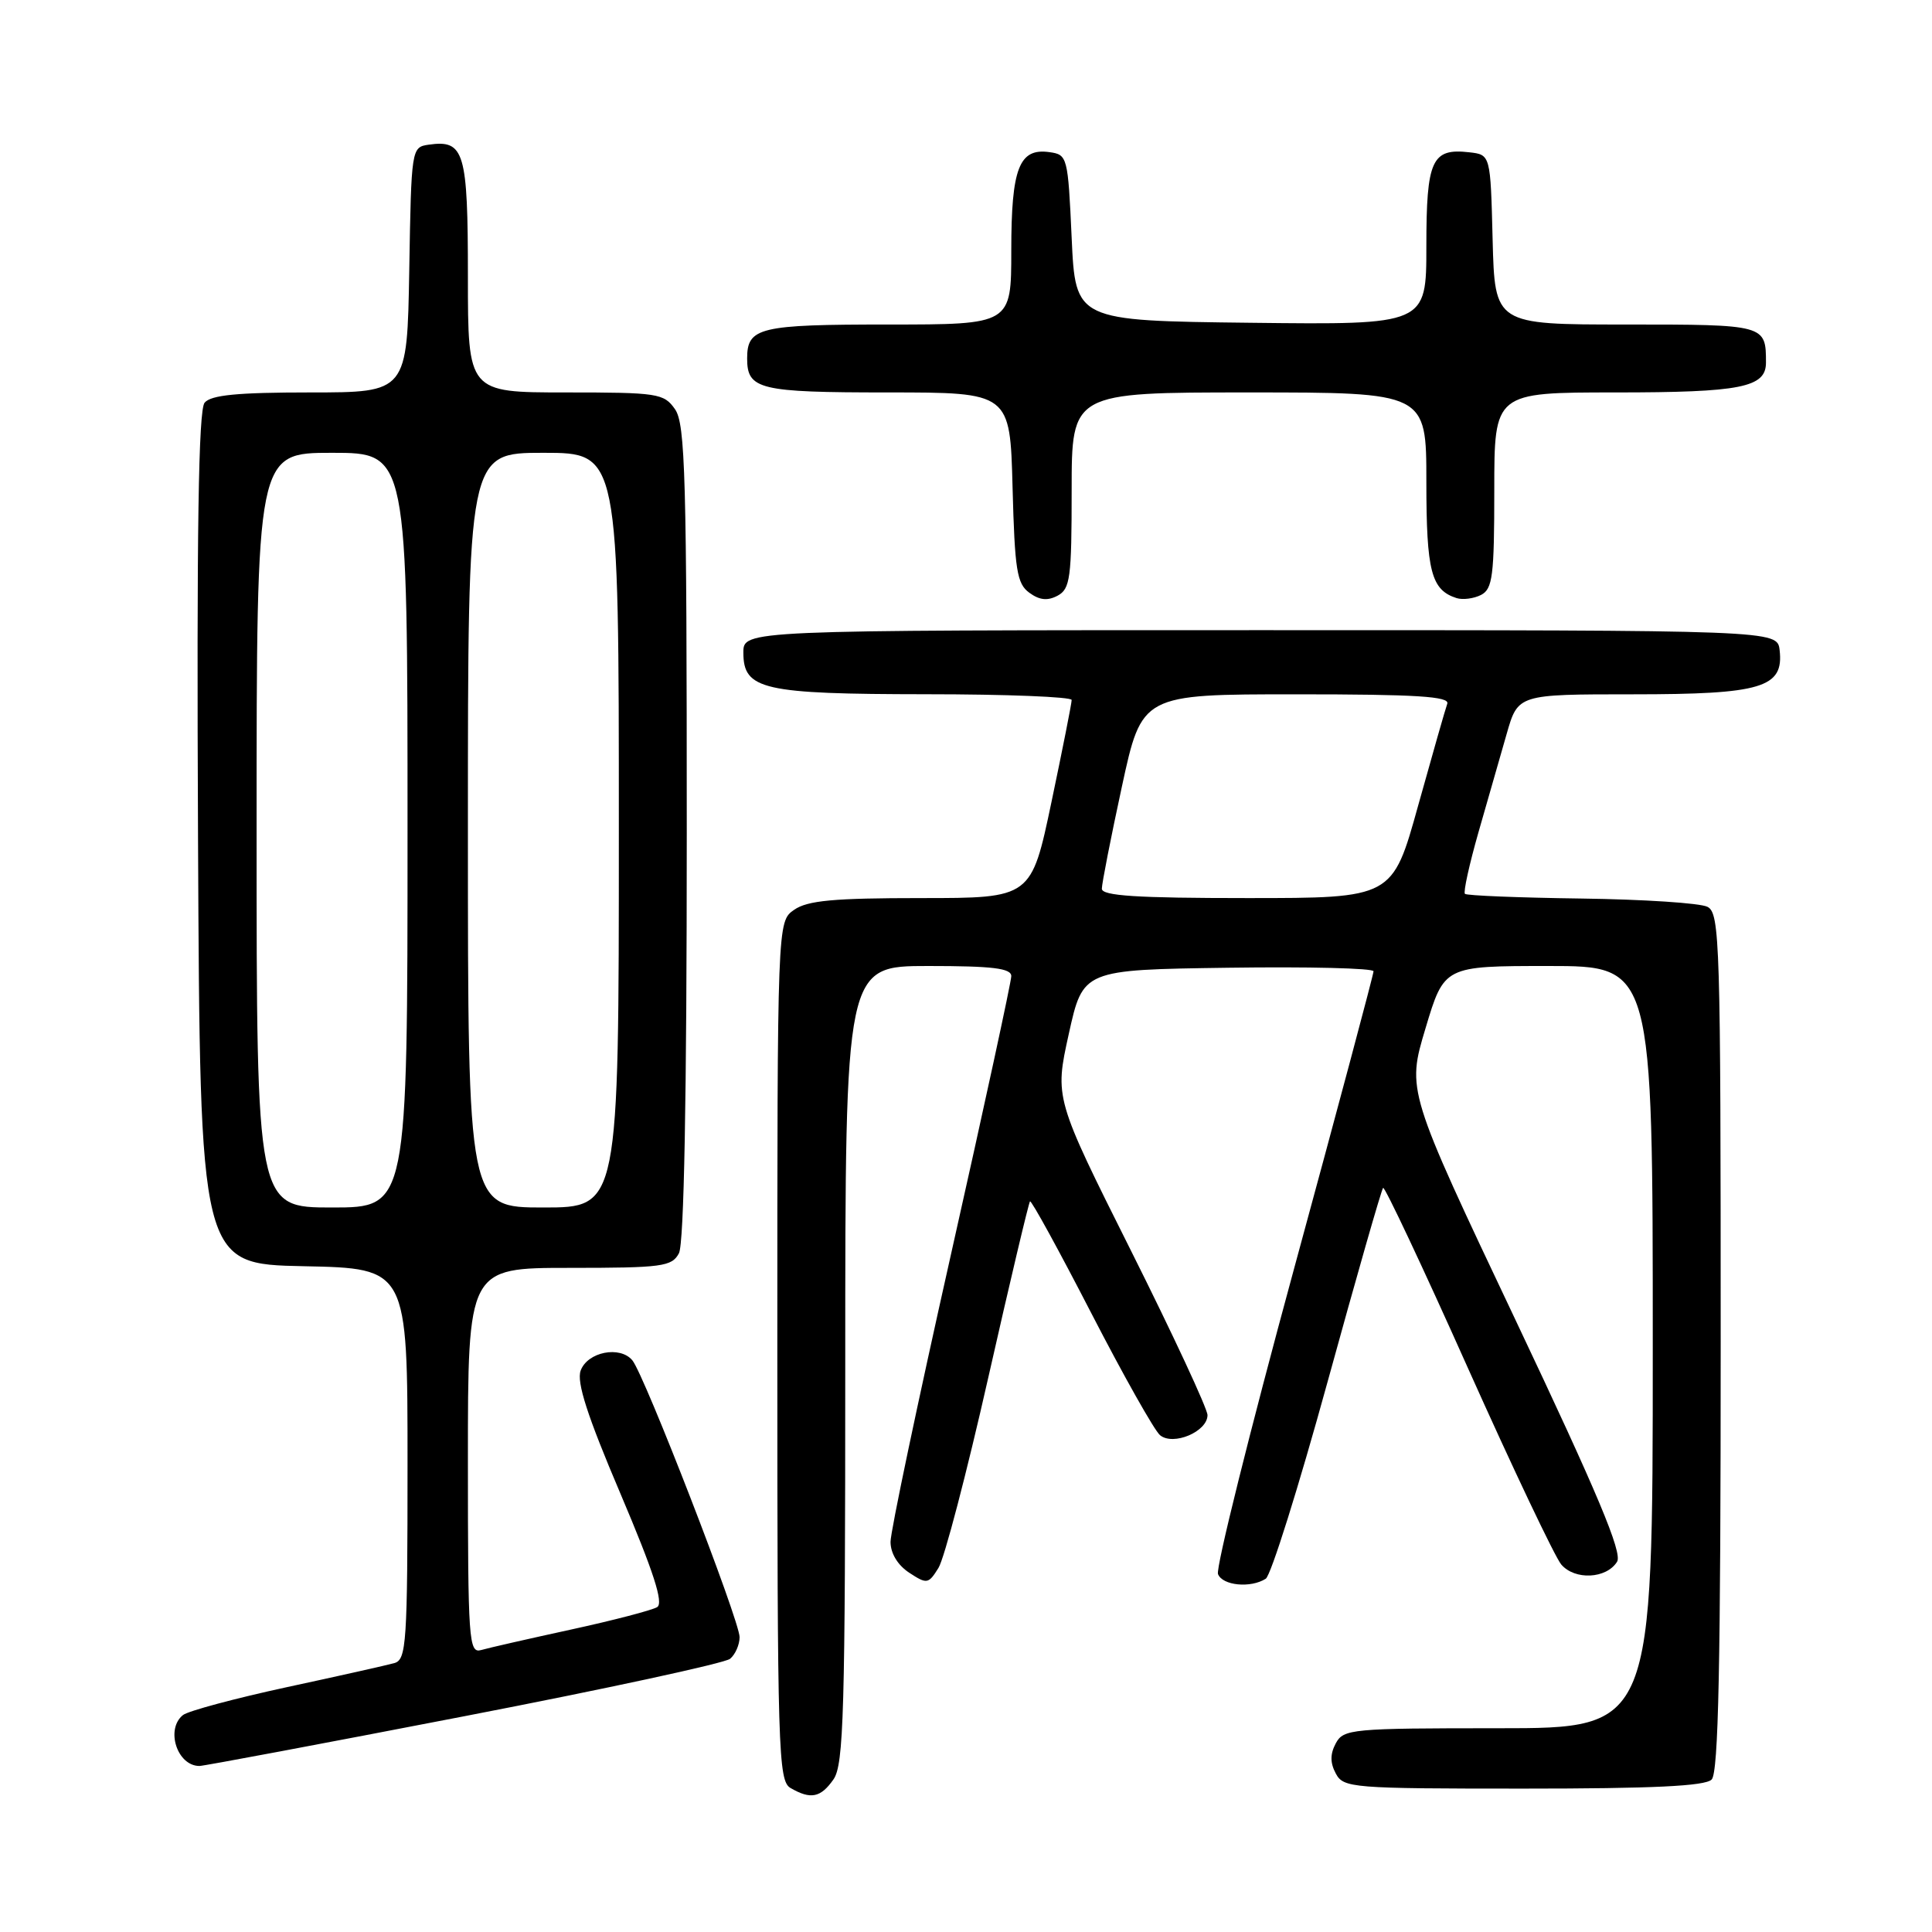 <?xml version="1.0" encoding="UTF-8" standalone="no"?>
<!DOCTYPE svg PUBLIC "-//W3C//DTD SVG 1.1//EN" "http://www.w3.org/Graphics/SVG/1.1/DTD/svg11.dtd" >
<svg xmlns="http://www.w3.org/2000/svg" xmlns:xlink="http://www.w3.org/1999/xlink" version="1.1" viewBox="0 0 256 256">
 <g >
 <path fill="currentColor"
d=" M 110.44 235.78 C 111.80 233.83 112.00 226.93 112.00 180.78 C 112.00 128.00 112.00 128.00 123.00 128.00 C 131.53 128.00 134.00 128.30 134.00 129.34 C 134.00 130.08 130.40 146.69 126.00 166.25 C 121.60 185.82 118.00 202.94 118.00 204.30 C 118.00 205.82 118.95 207.39 120.47 208.39 C 122.82 209.93 123.02 209.90 124.35 207.76 C 125.13 206.52 128.10 195.15 130.96 182.50 C 133.82 169.85 136.31 159.36 136.48 159.19 C 136.66 159.01 140.30 165.66 144.58 173.96 C 148.86 182.26 152.97 189.56 153.71 190.17 C 155.46 191.62 160.00 189.70 160.00 187.51 C 160.00 186.67 155.44 176.87 149.87 165.74 C 139.74 145.50 139.74 145.50 141.62 137.00 C 143.50 128.50 143.50 128.50 162.75 128.23 C 173.34 128.08 182.00 128.29 182.00 128.70 C 182.00 129.11 177.24 146.93 171.42 168.29 C 165.60 189.66 161.09 207.78 161.39 208.57 C 161.98 210.10 165.71 210.47 167.72 209.19 C 168.40 208.76 172.08 197.02 175.91 183.10 C 179.74 169.18 183.05 157.61 183.27 157.40 C 183.48 157.19 188.54 167.92 194.50 181.26 C 200.47 194.59 206.04 206.31 206.87 207.30 C 208.67 209.41 212.85 209.21 214.27 206.94 C 215.01 205.76 211.69 197.87 200.83 174.94 C 186.41 144.50 186.41 144.50 188.89 136.25 C 191.36 128.00 191.36 128.00 205.18 128.00 C 219.00 128.00 219.00 128.00 219.00 178.50 C 219.00 229.00 219.00 229.00 198.54 229.00 C 179.09 229.00 178.02 229.10 177.00 231.00 C 176.24 232.42 176.24 233.58 177.00 235.00 C 178.02 236.91 179.09 237.00 201.84 237.00 C 218.99 237.00 225.93 236.67 226.80 235.80 C 227.71 234.89 228.00 220.65 228.00 177.84 C 228.00 124.79 227.89 121.01 226.25 120.16 C 225.29 119.66 217.76 119.17 209.51 119.06 C 201.27 118.95 194.34 118.67 194.11 118.44 C 193.88 118.21 194.69 114.53 195.91 110.26 C 197.14 105.99 198.82 100.14 199.64 97.25 C 201.14 92.00 201.14 92.00 216.35 92.00 C 233.45 92.00 236.38 91.12 235.81 86.15 C 235.50 83.50 235.50 83.50 167.00 83.50 C 98.50 83.50 98.50 83.50 98.50 86.47 C 98.50 91.39 101.05 91.97 122.75 91.99 C 133.34 91.99 142.00 92.34 142.00 92.75 C 142.01 93.16 140.80 99.24 139.33 106.25 C 136.65 119.00 136.65 119.00 122.05 119.00 C 110.45 119.00 106.99 119.32 105.22 120.56 C 103.00 122.11 103.00 122.11 103.00 179.01 C 103.00 232.14 103.12 235.97 104.75 236.92 C 107.42 238.47 108.74 238.21 110.44 235.78 Z  M 61.47 227.42 C 80.17 223.81 96.04 220.38 96.74 219.80 C 97.43 219.23 98.00 217.93 98.00 216.93 C 98.00 214.73 85.39 182.17 83.79 180.25 C 82.15 178.28 77.85 179.13 76.94 181.61 C 76.38 183.14 77.82 187.61 82.23 197.96 C 86.61 208.28 87.95 212.41 87.08 212.95 C 86.41 213.36 81.29 214.70 75.68 215.92 C 70.08 217.14 64.71 218.36 63.75 218.64 C 62.12 219.10 62.00 217.44 62.00 193.57 C 62.00 168.00 62.00 168.00 75.46 168.00 C 87.75 168.00 89.02 167.83 89.96 166.07 C 90.64 164.80 91.00 145.49 91.00 110.29 C 91.00 63.17 90.81 56.17 89.44 54.22 C 87.97 52.12 87.18 52.00 74.94 52.00 C 62.00 52.00 62.00 52.00 62.00 36.62 C 62.00 20.07 61.53 18.50 56.81 19.17 C 54.52 19.50 54.50 19.64 54.23 35.75 C 53.95 52.00 53.95 52.00 41.10 52.00 C 31.47 52.00 27.96 52.34 27.11 53.36 C 26.30 54.35 26.05 70.30 26.24 111.11 C 26.50 167.50 26.50 167.50 40.25 167.78 C 54.00 168.06 54.00 168.06 54.00 193.96 C 54.00 217.77 53.86 219.91 52.25 220.37 C 51.29 220.64 44.88 222.08 38.00 223.56 C 31.12 225.05 24.94 226.71 24.25 227.25 C 21.90 229.12 23.47 234.00 26.43 234.00 C 26.99 234.00 42.76 231.04 61.47 227.42 Z  M 142.00 64.96 C 142.00 52.00 142.00 52.00 165.50 52.00 C 189.00 52.00 189.00 52.00 189.00 63.81 C 189.00 75.72 189.64 78.17 193.00 79.25 C 193.82 79.51 195.29 79.32 196.25 78.83 C 197.78 78.04 198.00 76.30 198.00 64.96 C 198.00 52.00 198.00 52.00 214.07 52.00 C 230.67 52.00 234.00 51.34 234.00 48.05 C 234.00 43.02 233.94 43.00 215.43 43.00 C 198.07 43.00 198.07 43.00 197.78 31.75 C 197.50 20.50 197.50 20.50 194.69 20.18 C 189.72 19.61 189.00 21.18 189.00 32.64 C 189.00 43.04 189.00 43.04 165.75 42.77 C 142.50 42.50 142.50 42.50 142.00 31.50 C 141.51 20.76 141.44 20.49 139.06 20.16 C 135.04 19.59 134.00 22.27 134.00 33.19 C 134.00 43.00 134.00 43.00 117.70 43.00 C 100.60 43.00 99.00 43.38 99.00 47.50 C 99.00 51.61 100.60 52.00 117.62 52.00 C 133.84 52.00 133.84 52.00 134.17 64.58 C 134.46 75.53 134.74 77.34 136.39 78.54 C 137.74 79.53 138.81 79.64 140.14 78.93 C 141.81 78.03 142.00 76.59 142.00 64.96 Z  M 146.00 117.76 C 146.00 117.08 147.19 111.00 148.65 104.26 C 151.30 92.00 151.30 92.00 171.76 92.00 C 187.69 92.00 192.12 92.28 191.77 93.25 C 191.52 93.94 189.79 100.01 187.91 106.75 C 184.51 119.00 184.51 119.00 165.25 119.00 C 150.60 119.00 146.00 118.70 146.00 117.76 Z  M 34.00 110.00 C 34.00 60.00 34.00 60.00 44.00 60.00 C 54.00 60.00 54.00 60.00 54.00 110.00 C 54.00 160.00 54.00 160.00 44.00 160.00 C 34.00 160.00 34.00 160.00 34.00 110.00 Z  M 62.00 110.00 C 62.00 60.00 62.00 60.00 72.00 60.00 C 82.00 60.00 82.00 60.00 82.00 110.00 C 82.00 160.00 82.00 160.00 72.00 160.00 C 62.00 160.00 62.00 160.00 62.00 110.00 Z "/>
</g>
</svg>